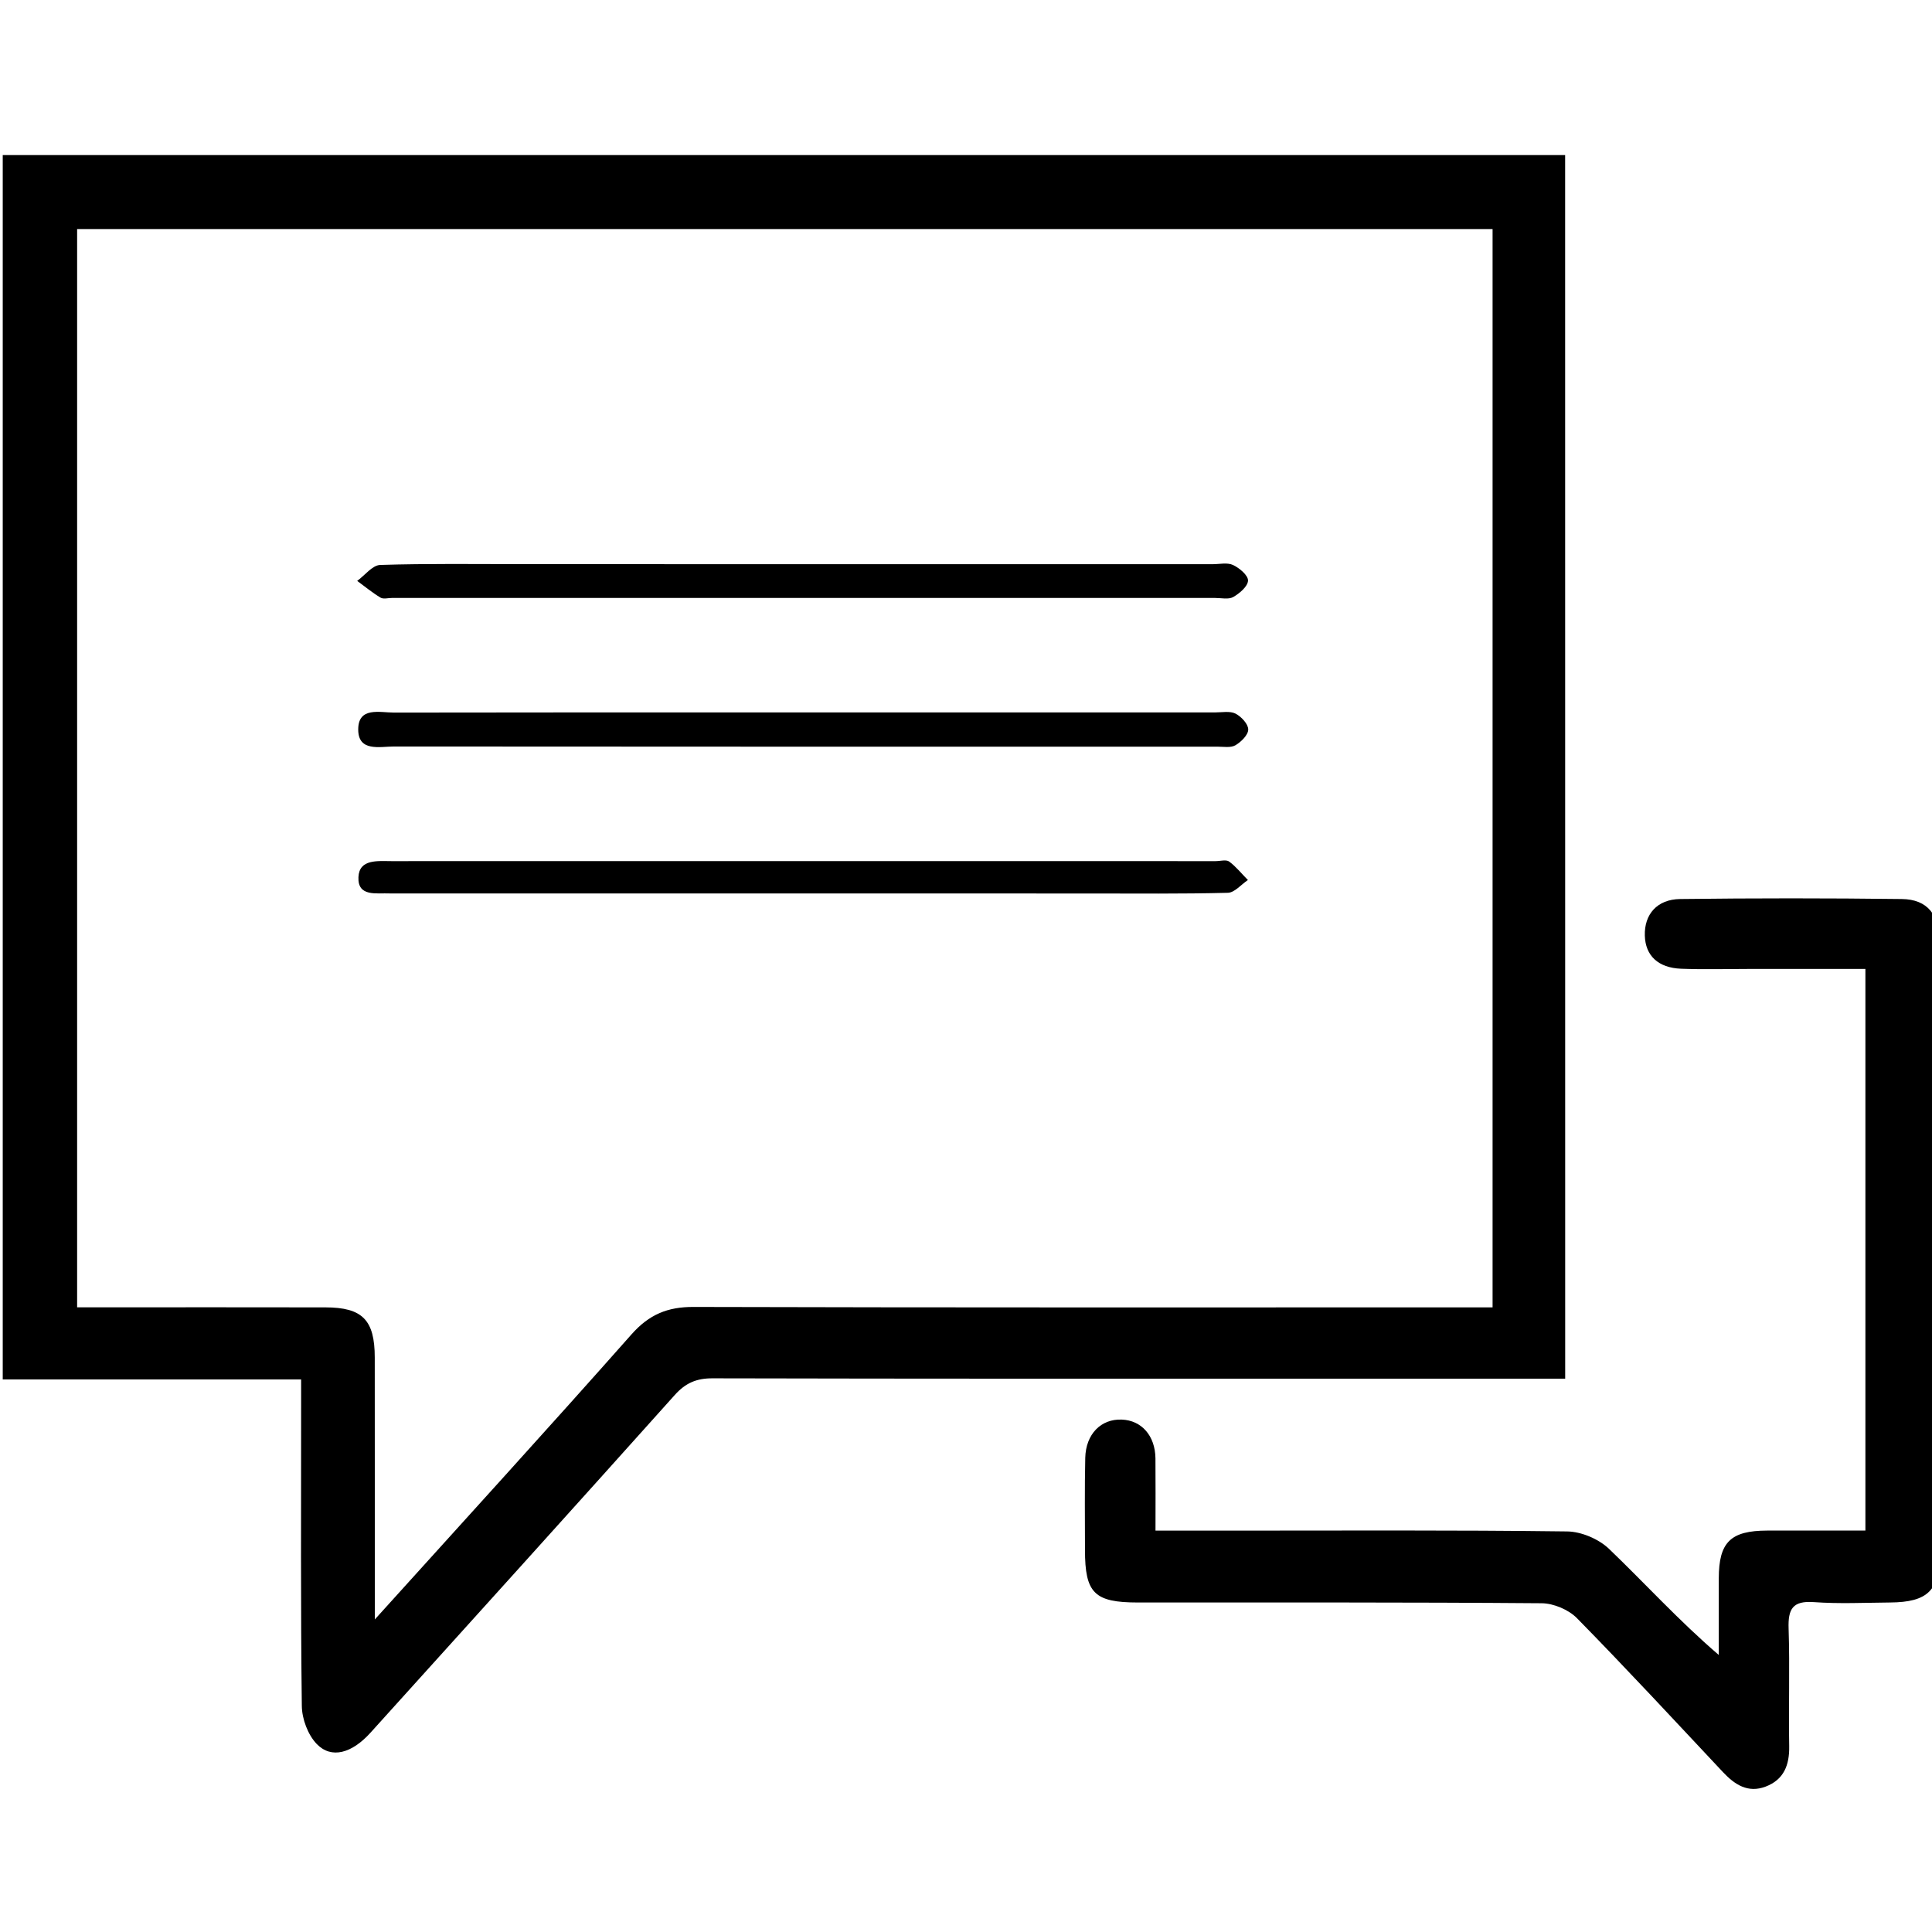 <?xml version="1.0" encoding="utf-8"?>
<!-- Generator: Adobe Illustrator 16.0.3, SVG Export Plug-In . SVG Version: 6.00 Build 0)  -->
<!DOCTYPE svg PUBLIC "-//W3C//DTD SVG 1.1//EN" "http://www.w3.org/Graphics/SVG/1.1/DTD/svg11.dtd">
<svg version="1.1" id="Layer_1" xmlns="http://www.w3.org/2000/svg" xmlns:xlink="http://www.w3.org/1999/xlink" x="0px" y="0px"
	 width="36px" height="36px" viewBox="0 0 36 36" enable-background="new 0 0 36 36" xml:space="preserve">
<g>
	<path fill-rule="evenodd" clip-rule="evenodd" d="M29.165,25.69c-1.385,0-2.743,0-4.103,0c-3.929,0-7.857,0.002-11.786-0.007
		c-0.299-0.001-0.503,0.088-0.702,0.31c-1.884,2.104-3.778,4.198-5.671,6.294c-0.347,0.384-0.727,0.491-0.999,0.212
		c-0.167-0.172-0.278-0.471-0.28-0.714c-0.023-1.85-0.013-3.699-0.013-5.549c0-0.156,0-0.313,0-0.532c-1.863,0-3.701,0-5.56,0
		c0-7.639,0-15.215,0-22.814c9.708,0,19.395,0,29.113,0C29.165,10.47,29.165,18.045,29.165,25.69z M27.812,4.268
		c-8.829,0-17.606,0-26.375,0c0,6.709,0,13.381,0,20.092c0.188,0,0.343,0,0.499,0c1.376,0,2.752-0.002,4.129,0.001
		c0.689,0.001,0.918,0.235,0.918,0.936c0.002,1.463,0,2.925,0.001,4.387c0,0.127,0,0.255,0,0.492
		c1.661-1.839,3.236-3.564,4.784-5.313c0.326-0.368,0.67-0.512,1.154-0.51c4.774,0.013,9.548,0.008,14.321,0.008
		c0.183,0,0.364,0,0.569,0C27.812,17.631,27.812,10.958,27.812,4.268z"/>
	<path fill-rule="evenodd" clip-rule="evenodd" d="M21.531,28.521c0.479,0,0.892,0,1.306,0c2.121,0,4.242-0.012,6.363,0.015
		c0.266,0.003,0.59,0.141,0.782,0.325c0.67,0.642,1.293,1.331,2.045,1.977c0-0.477,0-0.952,0-1.428
		c0.001-0.674,0.219-0.888,0.903-0.89c0.6,0,1.199,0,1.829,0c0-3.492,0-6.951,0-10.465c-0.732,0-1.459,0-2.186,0
		c-0.415,0-0.832,0.012-1.247-0.004c-0.43-0.017-0.666-0.244-0.677-0.616c-0.012-0.395,0.226-0.678,0.659-0.683
		c1.376-0.017,2.752-0.017,4.128,0c0.482,0.005,0.709,0.294,0.711,0.833c0.004,1.232,0.001,2.465,0.001,3.698
		c0,2.552,0,5.103-0.001,7.653c0,0.697-0.224,0.919-0.93,0.924c-0.473,0.004-0.948,0.027-1.418-0.007
		c-0.399-0.029-0.483,0.131-0.471,0.493c0.024,0.73-0.002,1.463,0.011,2.192c0.006,0.353-0.1,0.624-0.44,0.753
		c-0.329,0.124-0.574-0.036-0.793-0.269c-0.902-0.961-1.798-1.929-2.721-2.869c-0.156-0.159-0.435-0.277-0.658-0.279
		c-2.508-0.02-5.017-0.013-7.524-0.014c-0.811,0-0.986-0.174-0.986-0.977c0-0.572-0.008-1.146,0.005-1.719
		c0.011-0.443,0.294-0.728,0.681-0.712c0.369,0.014,0.622,0.301,0.627,0.722C21.534,27.601,21.531,28.028,21.531,28.521z"/>
	<path fill-rule="evenodd" clip-rule="evenodd" d="M14.949,13.275c2.564,0,5.128,0,7.692,0c0.129,0,0.277-0.03,0.381,0.022
		c0.107,0.055,0.237,0.194,0.237,0.296c0,0.101-0.132,0.232-0.239,0.294c-0.087,0.051-0.223,0.026-0.336,0.026
		c-5.115,0-10.229,0.002-15.342-0.003c-0.266,0-0.668,0.104-0.667-0.319c0.001-0.426,0.402-0.313,0.668-0.313
		C9.878,13.273,12.413,13.275,14.949,13.275z"/>
	<path fill-rule="evenodd" clip-rule="evenodd" d="M14.99,10.513c2.535,0,5.07,0,7.605,0c0.129,0,0.275-0.035,0.381,0.015
		c0.12,0.056,0.283,0.194,0.279,0.291c-0.004,0.108-0.157,0.238-0.276,0.306c-0.087,0.049-0.223,0.017-0.338,0.017
		c-5.113,0-10.226,0-15.338,0c-0.071,0-0.159,0.026-0.212-0.006c-0.152-0.091-0.291-0.206-0.435-0.312
		c0.143-0.104,0.283-0.292,0.429-0.297c0.887-0.028,1.775-0.015,2.664-0.015C11.496,10.512,13.243,10.513,14.99,10.513z"/>
	<path fill-rule="evenodd" clip-rule="evenodd" d="M14.963,16.648c-2.509,0-5.018,0-7.527,0c-0.057,0-0.115,0.002-0.171,0
		c-0.246-0.012-0.603,0.07-0.586-0.305c0.016-0.34,0.36-0.297,0.616-0.297c1.577-0.001,3.154-0.001,4.731-0.001
		c3.542,0,7.083,0.001,10.625,0.001c0.086,0,0.196-0.033,0.253,0.008c0.13,0.096,0.233,0.228,0.349,0.344
		c-0.125,0.083-0.248,0.235-0.374,0.238c-0.859,0.022-1.72,0.013-2.58,0.013C18.519,16.649,16.741,16.649,14.963,16.648z"/>
</g>
</svg>
